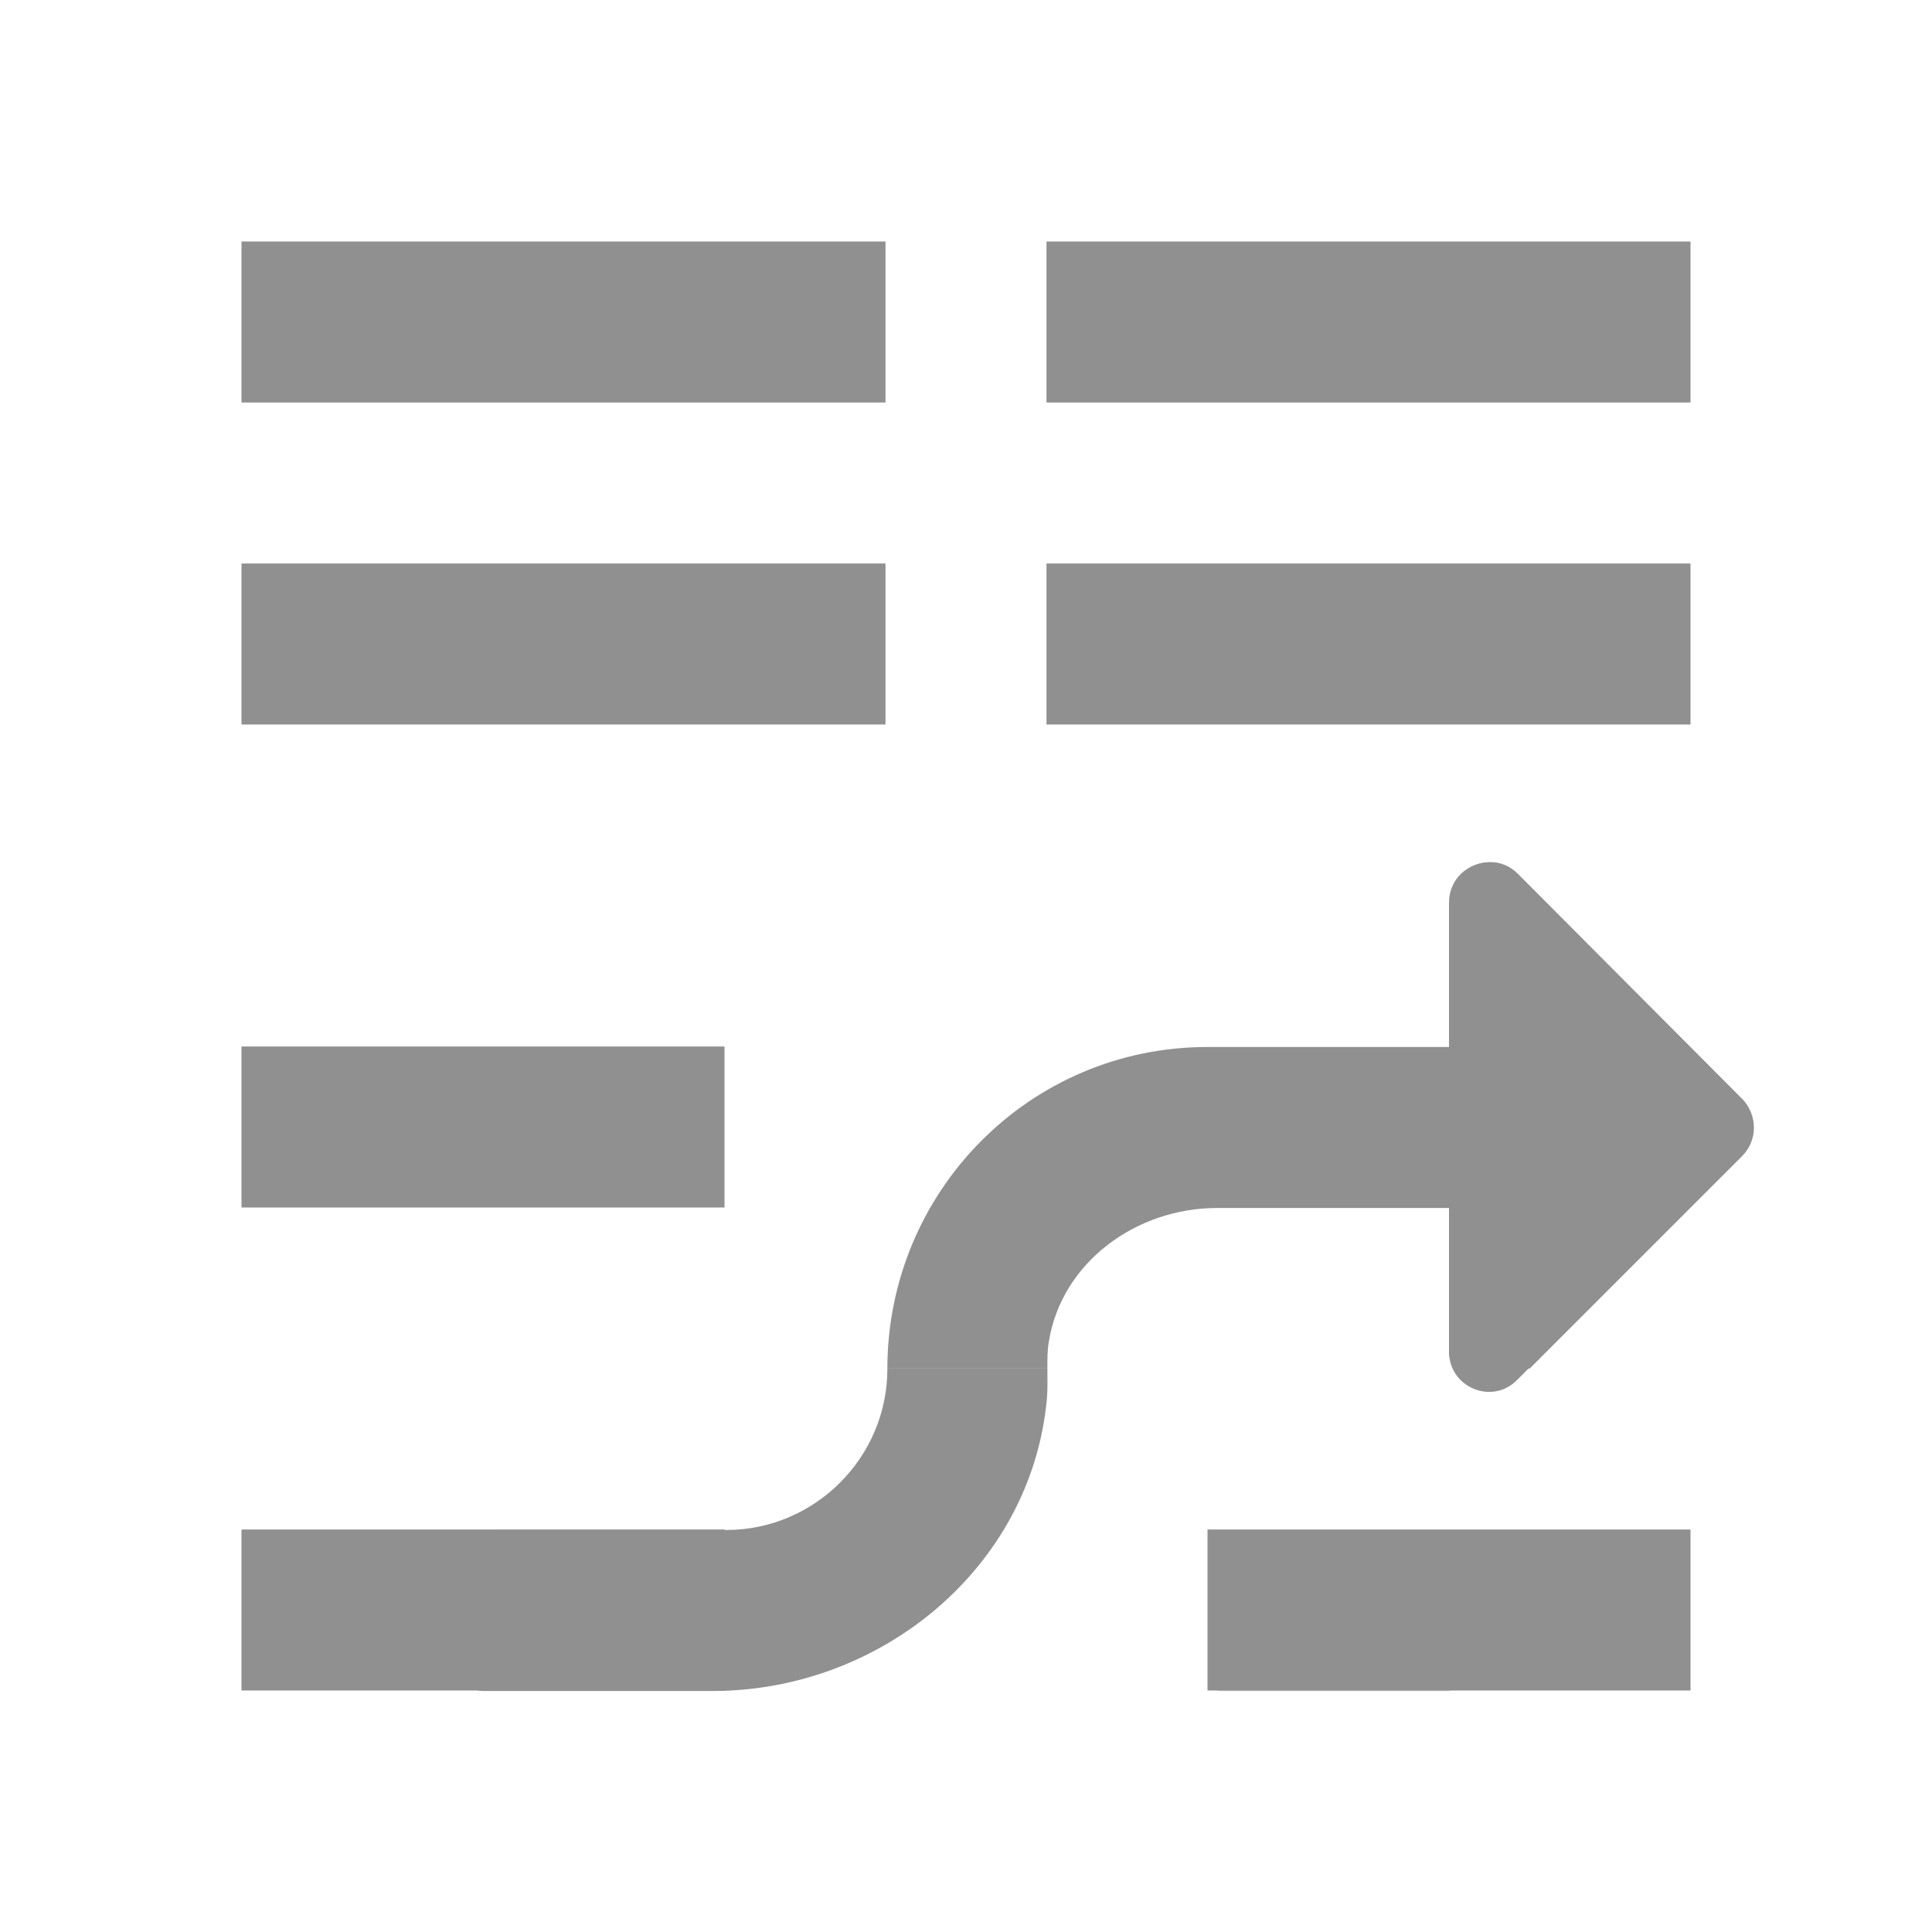 <?xml version="1.0" encoding="UTF-8" standalone="no"?>
<svg
   xmlns:dc="http://purl.org/dc/elements/1.1/"
   xmlns:cc="http://creativecommons.org/ns#"
   xmlns:rdf="http://www.w3.org/1999/02/22-rdf-syntax-ns#"
   xmlns:svg="http://www.w3.org/2000/svg"
   xmlns="http://www.w3.org/2000/svg"
   xmlns:sodipodi="http://sodipodi.sourceforge.net/DTD/sodipodi-0.dtd"
   xmlns:inkscape="http://www.inkscape.org/namespaces/inkscape"
   version="1.1"
   id="mdi-format-columns"
   width="24"
   height="24"
   viewBox="0 0 24 24"
   sodipodi:docname="format-columns.svg"
   inkscape:version="1.0.2 (e86c870879, 2021-01-15)">
  <defs
     id="defs7" />
  <sodipodi:namedview
     pagecolor="#ffffff"
     bordercolor="#666666"
     borderopacity="1"
     objecttolerance="10"
     gridtolerance="10"
     guidetolerance="10"
     inkscape:pageopacity="0"
     inkscape:pageshadow="2"
     inkscape:window-width="1972"
     inkscape:window-height="1031"
     id="namedview5"
     showgrid="false"
     inkscape:zoom="28.445242"
     inkscape:cx="8.3850529"
     inkscape:cy="11.900305"
     inkscape:window-x="1860"
     inkscape:window-y="1109"
     inkscape:window-maximized="0"
     inkscape:current-layer="mdi-format-columns" />
  <g
     id="g902-3-1">
    <path fill="#909090"
       d="m 3,3 h 8 V 5 H 3 V 3 m 10,0 h 8 V 5 H 13 V 3 M 3,7 h 8 V 9 H 3 V 7 m 10,0 h 8 V 9 H 13 V 7 M 3,13 h 6 v 2 H 3 v -2 m 0,6 h 6 v 2 H 3 v -2 m 12,0 h 6 v 2 h -6 z"
       id="path2-5-2"
       sodipodi:nodetypes="ccccccccccccccccccccccccccccccccccc" />
    <path fill="#909090"
       d="m 21.64,13.649 -2.78,-2.79 c -0.31,-0.32 -0.85,-0.09 -0.85,0.35 v 1.79 l -0.01,2 v 1.79 c 0,0.45 0.54,0.67 0.85,0.35 l 2.78,-2.79 c 0.2,-0.19 0.2,-0.51 0.01,-0.7 z"
       id="path2-3-6-6-7"
       sodipodi:nodetypes="ccsccsccc" />
    <path fill="#909090"
       id="path2-7-2-0"
       d="M 18.586,10.721 C 18.303,10.669 18,10.877 18,11.215 v 1.791 h -3 c -2.208,0 -3.974,1.793 -3.977,3.994 h 1.988 c 2.86e-4,-0.11 -0.002,-0.22 0.018,-0.334 0.16,-0.99 1.09,-1.66 2.09,-1.66 H 18 v 1.789 c 0,0.08 0.033,0.141 0.062,0.205 h 0.941 l 2.635,-2.635 c 0.2,-0.2 0.2,-0.511 0,-0.711 l -2.789,-2.789 c -0.077,-0.08 -0.169,-0.127 -0.264,-0.145 z M 15.105,21 c 0.022,3.33e-4 0.043,0.006 0.064,0.006 H 18 c 0.008,2.66e-4 0.008,-0.006 0.016,-0.006 z" />
    <path fill="#909090"
       id="path2-7-5-9-9"
       d="m 11.023,17 c 0.003,1.103 -0.9,2.006 -2,2.006 H 6.193 c 0.456,0.49 -0.839,2.023 -0.17,2 h 2.83 c 2.09,0 3.95,-1.531 4.15,-3.611 0.013,-0.135 0.008,-0.262 0.008,-0.395 z"
       sodipodi:nodetypes="csccsccc" />
  </g>
</svg>
